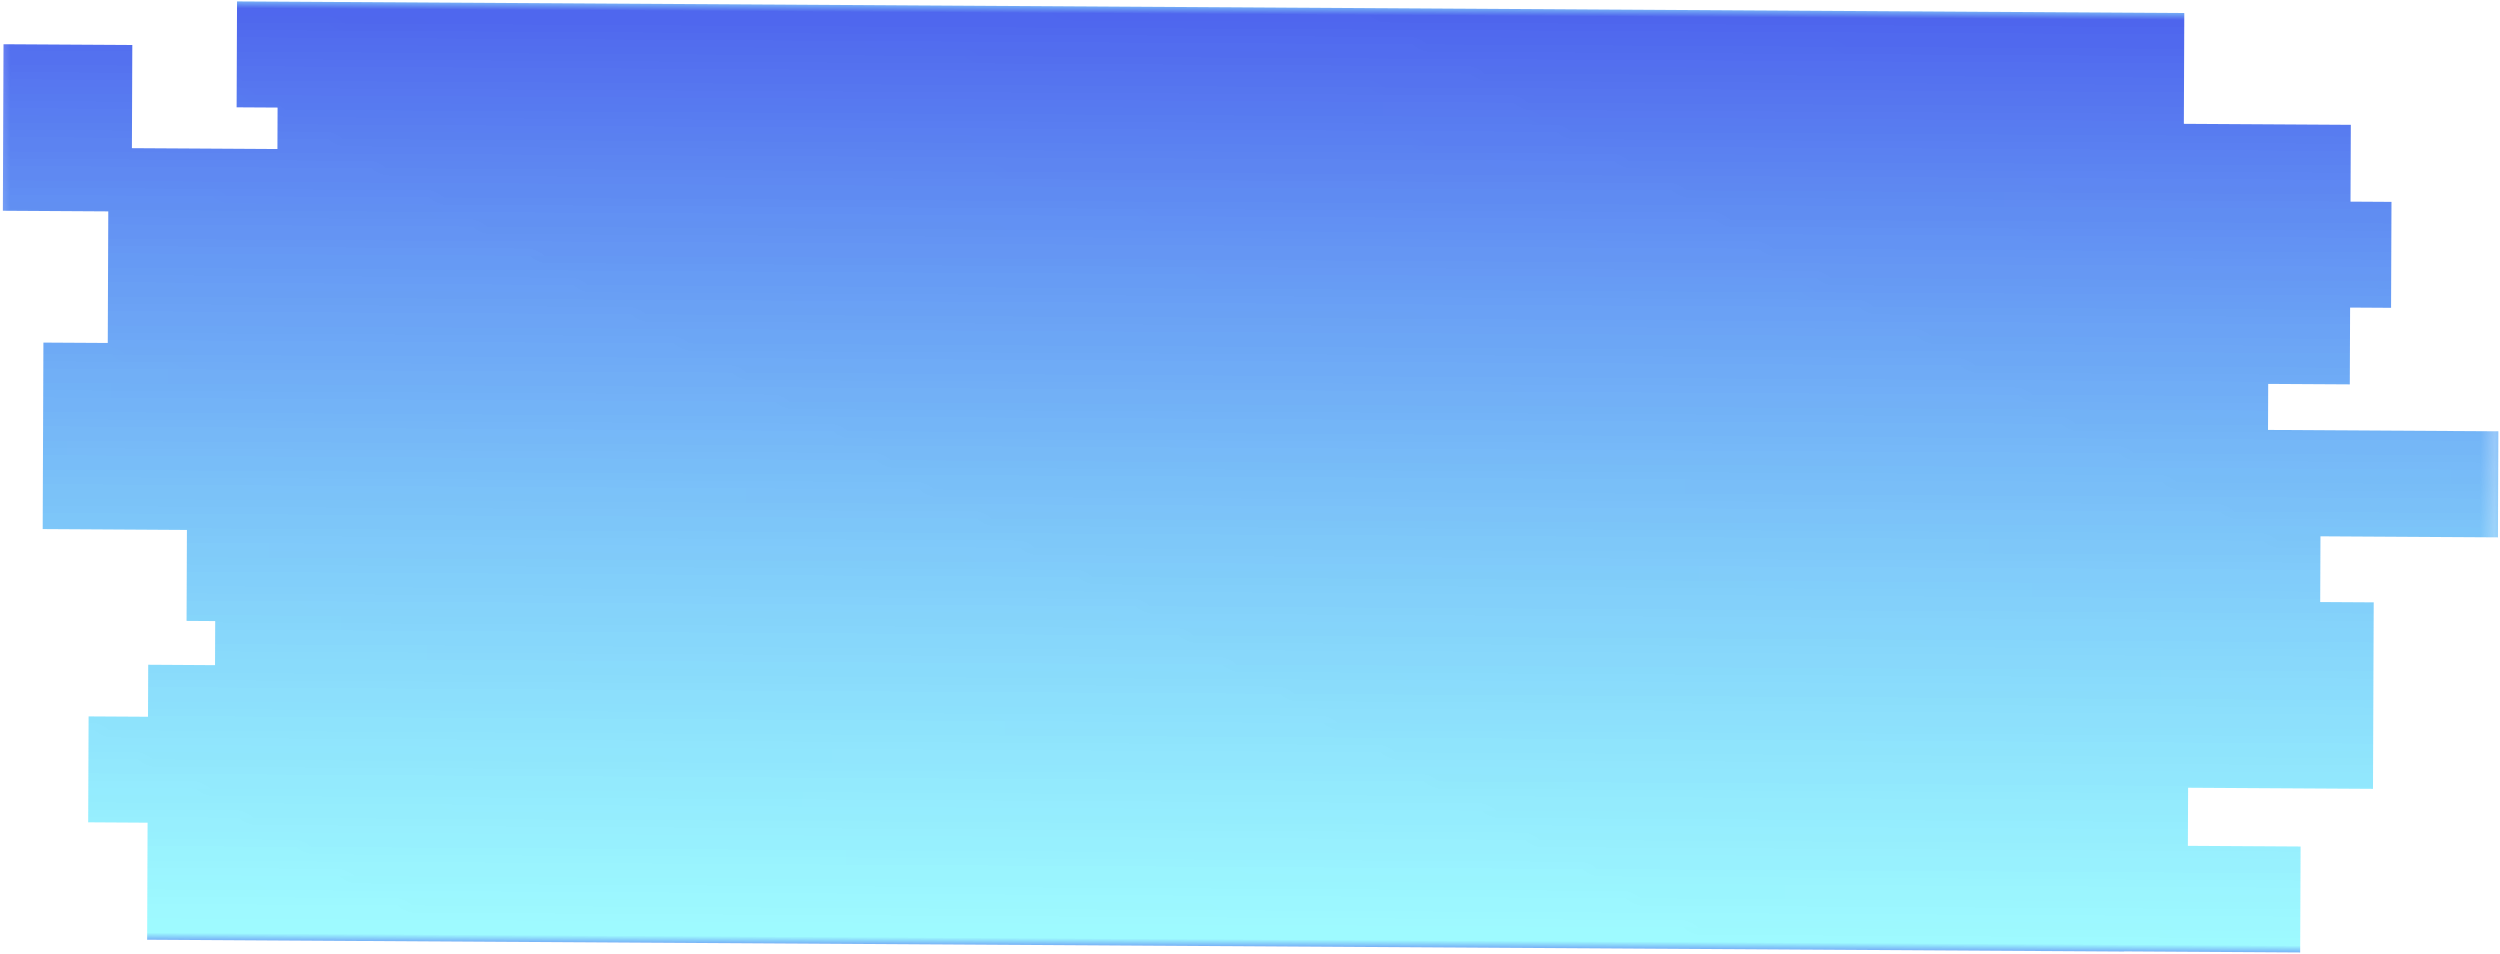 <svg xmlns:xlink="http://www.w3.org/1999/xlink" width="173" xmlns="http://www.w3.org/2000/svg" height="66" id="screenshot-06a87b31-6a9c-8096-8003-e833ac91a804" viewBox="-1158 -245 173 66" style="-webkit-print-color-adjust: exact;" fill="none" version="1.1"><g id="shape-06a87b31-6a9c-8096-8003-e833ac91a804"><defs><linearGradient id="fill-color-gradient_rumext-id-1_0" x1="0.496" y1="-0.049" x2="0.491" y2="0.991" gradientTransform="matrix(1, 0.006, -0.004, 1, 0.002, -0.003)"><stop offset="0" stop-color="#4959EC" stop-opacity="1"/><stop offset="1" stop-color="#5ef6ff" stop-opacity="0.6"/></linearGradient><pattern patternUnits="userSpaceOnUse" x="-1157.874" y="-244.484" height="64.968" width="172.748" data-loading="false" patternTransform="matrix(1, 0.006, -0.004, 1, -0.852, 6.405)" id="fill-0-rumext-id-1"><g><rect width="172.748" height="64.968" style="fill: url(&quot;#fill-color-gradient_rumext-id-1_0&quot;);"/></g></pattern></defs><g class="fills" id="fills-06a87b31-6a9c-8096-8003-e833ac91a804"><path rx="0" ry="0" d="M-1001.041,-218.434L-995.394,-218.401L-995.373,-223.716L-992.538,-223.699L-992.509,-231.030L-995.344,-231.047L-995.323,-236.362L-1006.877,-236.431L-1006.847,-244.098L-1135.920,-244.870L-1138.762,-244.887L-1141.597,-244.903L-1141.626,-237.573L-1138.791,-237.556L-1138.802,-234.687L-1144.961,-234.724L-1148.872,-234.747L-1148.844,-241.886L-1157.757,-241.939L-1157.802,-230.416L-1150.507,-230.372L-1150.543,-221.267L-1154.996,-221.293L-1155.046,-208.388L-1145.065,-208.328L-1145.090,-202.034L-1143.108,-202.022L-1143.120,-198.971L-1147.744,-198.999L-1147.758,-195.401L-1151.869,-195.425L-1151.898,-188.095L-1147.787,-188.070L-1147.818,-179.972L-1139.017,-179.919L-1137.837,-179.912L-1011.013,-179.154L-1011.013,-179.164L-998.828,-179.091L-998.799,-186.421L-1006.599,-186.468L-1006.583,-190.488L-993.789,-190.412L-993.739,-203.317L-997.442,-203.339L-997.424,-207.887L-985.142,-207.814L-985.113,-215.154L-1001.053,-215.249L-1001.041,-218.434ZL-1001.041,-218.434Z" fill="url(#fill-0-rumext-id-1)"/></g></g></svg>